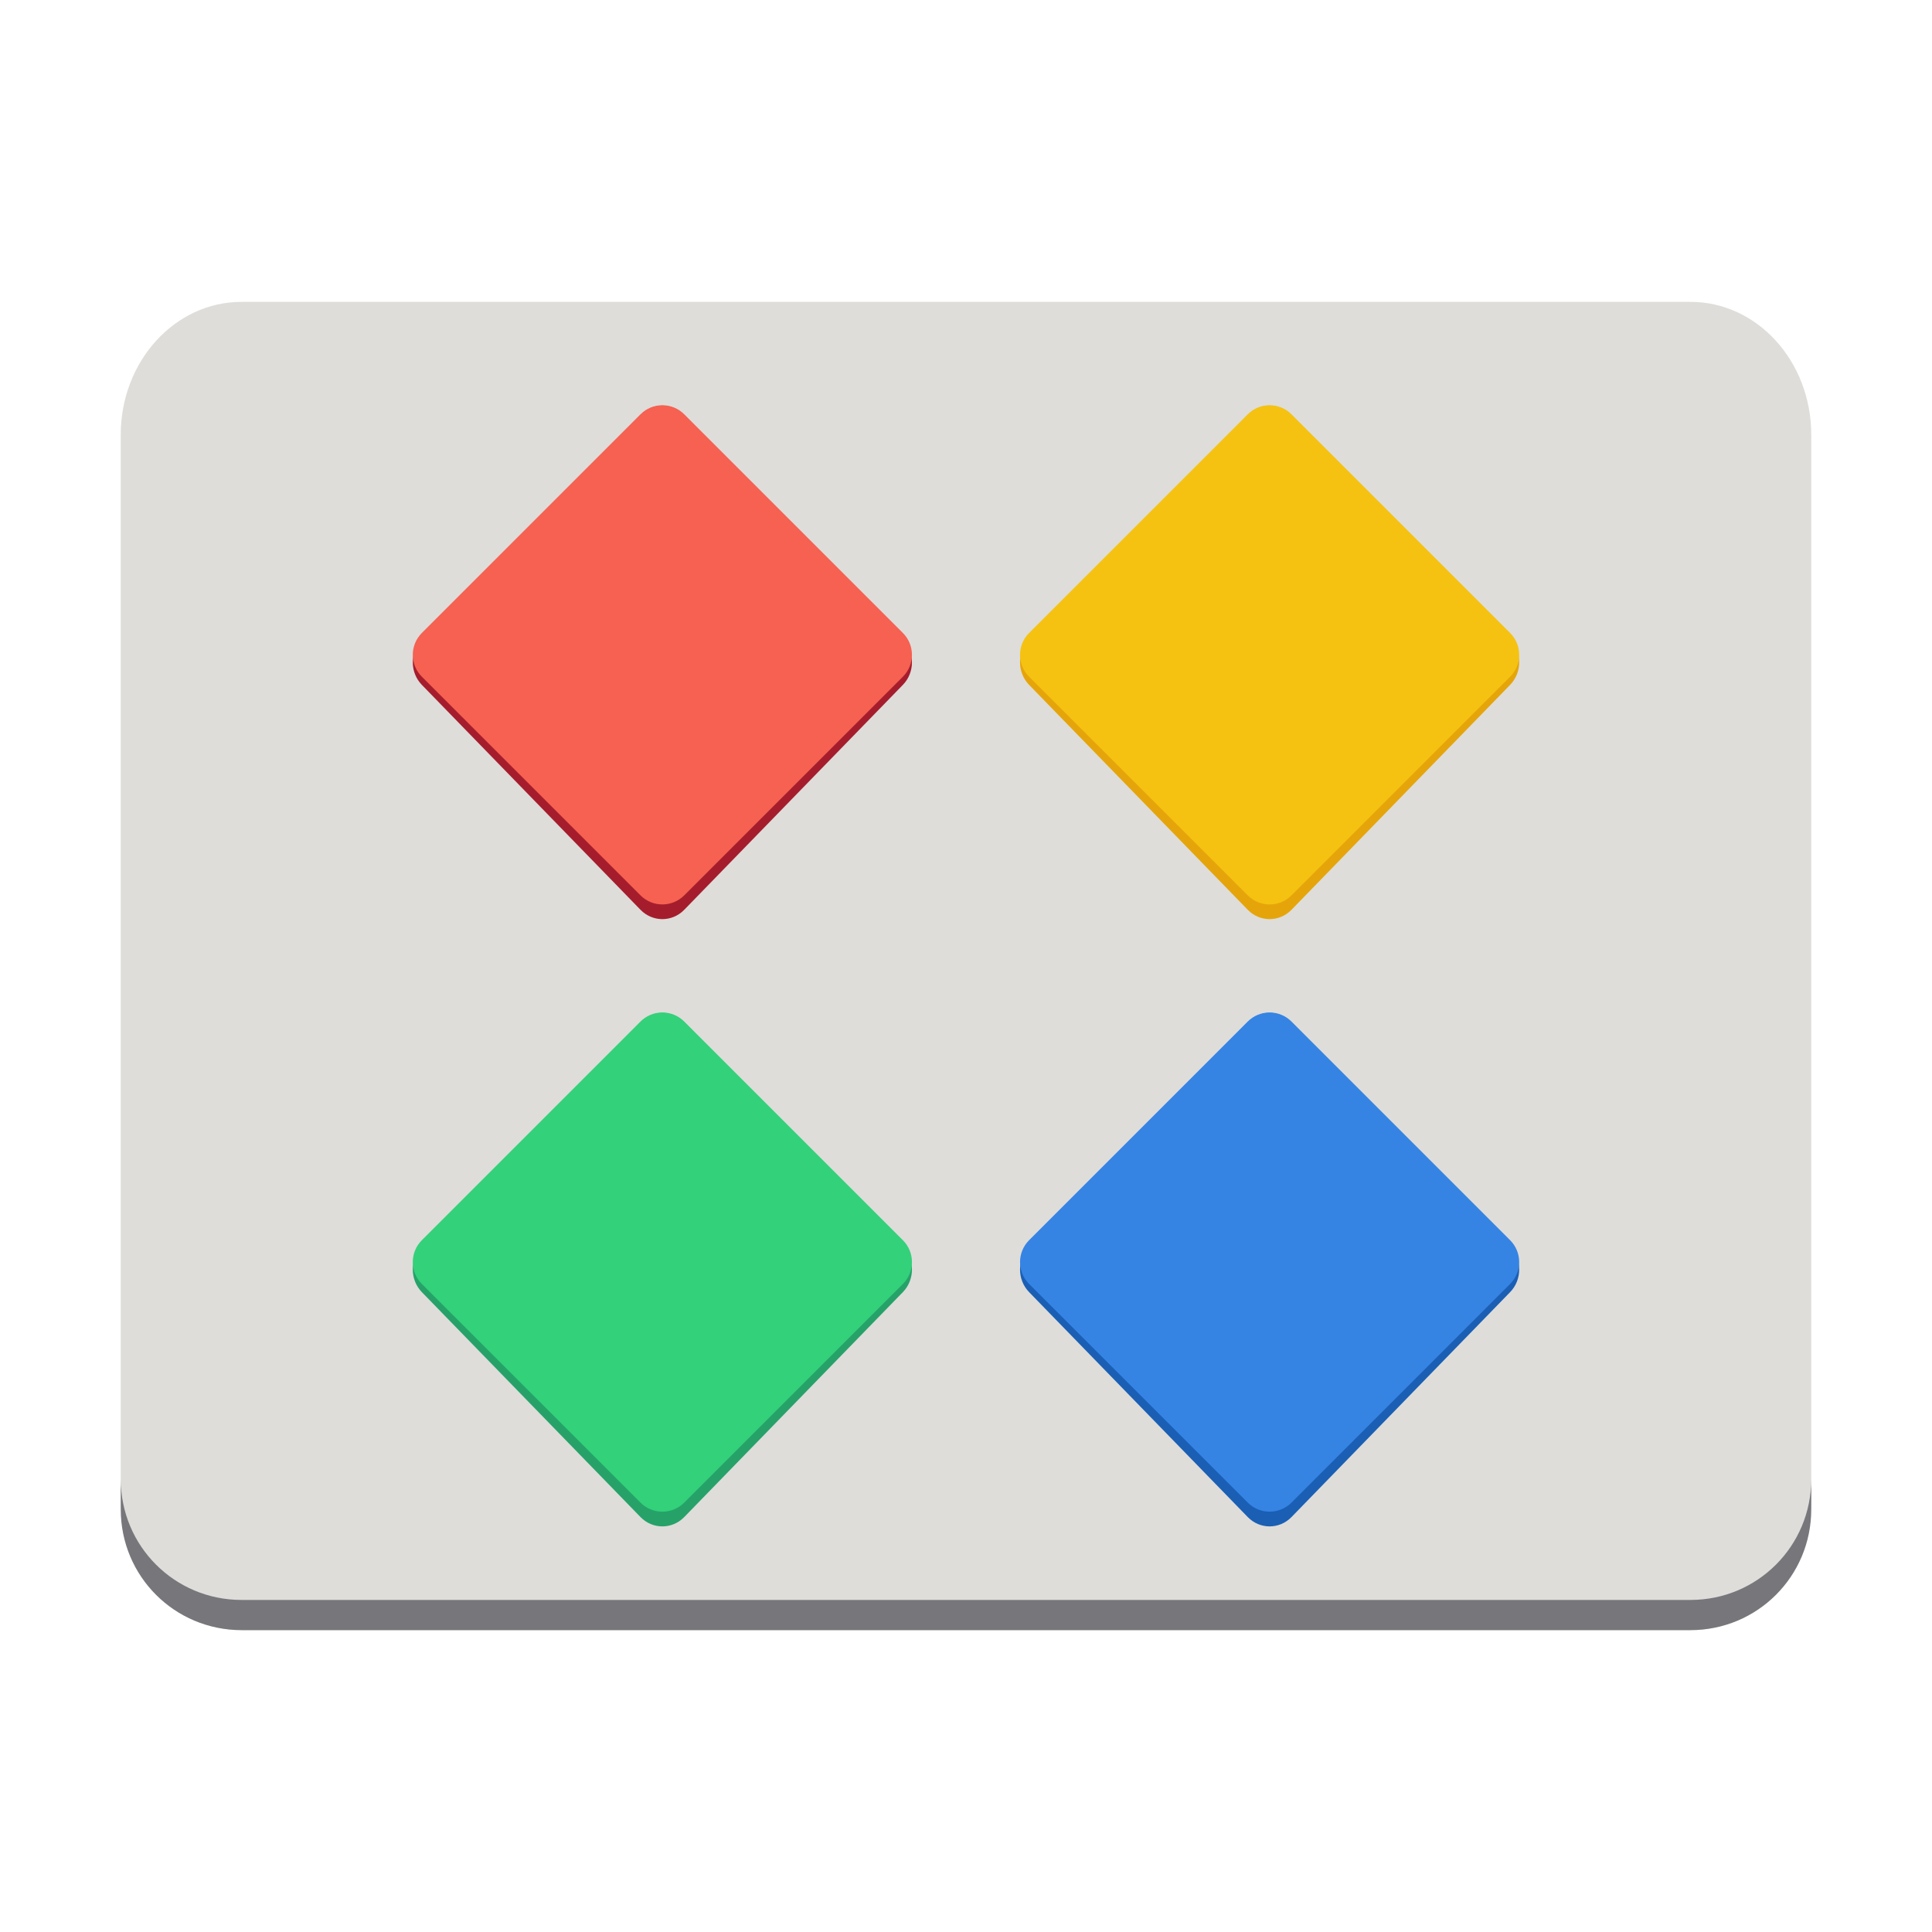 <svg fill="none" height="128" viewBox="0 0 128 128" width="128" xmlns="http://www.w3.org/2000/svg">
  <path d="m112 20h-96c-4.418 0-8 3.94-8 8.8v70.4c0 4.86 3.582 8.8 8 8.8h96c4.418 0 8-3.94 8-8.8v-70.4c0-4.86-3.582-8.8-8-8.8z" fill="#deddda"/>
  <path d="m8 98v2c0 4.432 3.568 8 8 8h96c4.432 0 8-3.568 8-8v-2c0 4.432-3.568 8-8 8h-96c-4.432 0-8-3.568-8-8z" fill="#77767b"/>
  <path d="m82.667 67.722-14.487 14.903c-.8.823-.8 2.158 0 2.981l14.487 14.904c.8.823 2.097.823 2.897 0l14.486-14.904c.8-.823.8-2.158 0-2.981l-14.486-14.903c-.8-.823-2.097-.823-2.897 0z" fill="#1a5fb4"/>
  <path d="m42.435 67.722-14.487 14.903c-.8.823-.8 2.158 0 2.981l14.487 14.904c.8.823 2.097.823 2.897 0l14.487-14.904c.8-.823.8-2.158 0-2.981l-14.487-14.903c-.8-.823-2.097-.823-2.897 0z" fill="#26a269"/>
  <path d="m82.667 27.49-14.487 14.903c-.8.823-.8 2.158 0 2.981l14.487 14.903c.8.823 2.097.823 2.897 0l14.486-14.903c.8-.823.8-2.158 0-2.981l-14.486-14.903c-.8-.823-2.097-.823-2.897 0z" fill="#e5a50a"/>
  <path d="m42.435 27.49-14.487 14.903c-.8.823-.8 2.158 0 2.981l14.487 14.903c.8.823 2.097.823 2.897 0l14.487-14.903c.8-.823.8-2.158 0-2.981l-14.487-14.903c-.8-.823-2.097-.823-2.897 0z" fill="#a51d2d"/>
  <path d="m82.667 67.68-14.487 14.487c-.8.8-.8 2.097 0 2.897l14.487 14.487c.8.8 2.097.8 2.897 0l14.486-14.487c.8-.8.8-2.097 0-2.897l-14.486-14.487c-.8-.8-2.097-.8-2.897 0z" fill="#3584e4"/>
  <path d="m42.435 67.68-14.487 14.487c-.8.8-.8 2.097 0 2.897l14.487 14.487c.8.8 2.097.8 2.897 0l14.487-14.487c.8-.8.8-2.097 0-2.897l-14.487-14.487c-.8-.8-2.097-.8-2.897 0z" fill="#33d17a"/>
  <path d="m82.667 27.449-14.487 14.487c-.8.8-.8 2.097 0 2.897l14.487 14.487c.8.8 2.097.8 2.897 0l14.486-14.487c.8-.8.8-2.097 0-2.897l-14.486-14.487c-.8-.8-2.097-.8-2.897 0z" fill="#f5c211"/>
  <path d="m42.435 27.449-14.487 14.487c-.8.8-.8 2.097 0 2.897l14.487 14.487c.8.8 2.097.8 2.897 0l14.487-14.487c.8-.8.8-2.097 0-2.897l-14.487-14.487c-.8-.8-2.097-.8-2.897 0z" fill="#f66151"/>
</svg>
